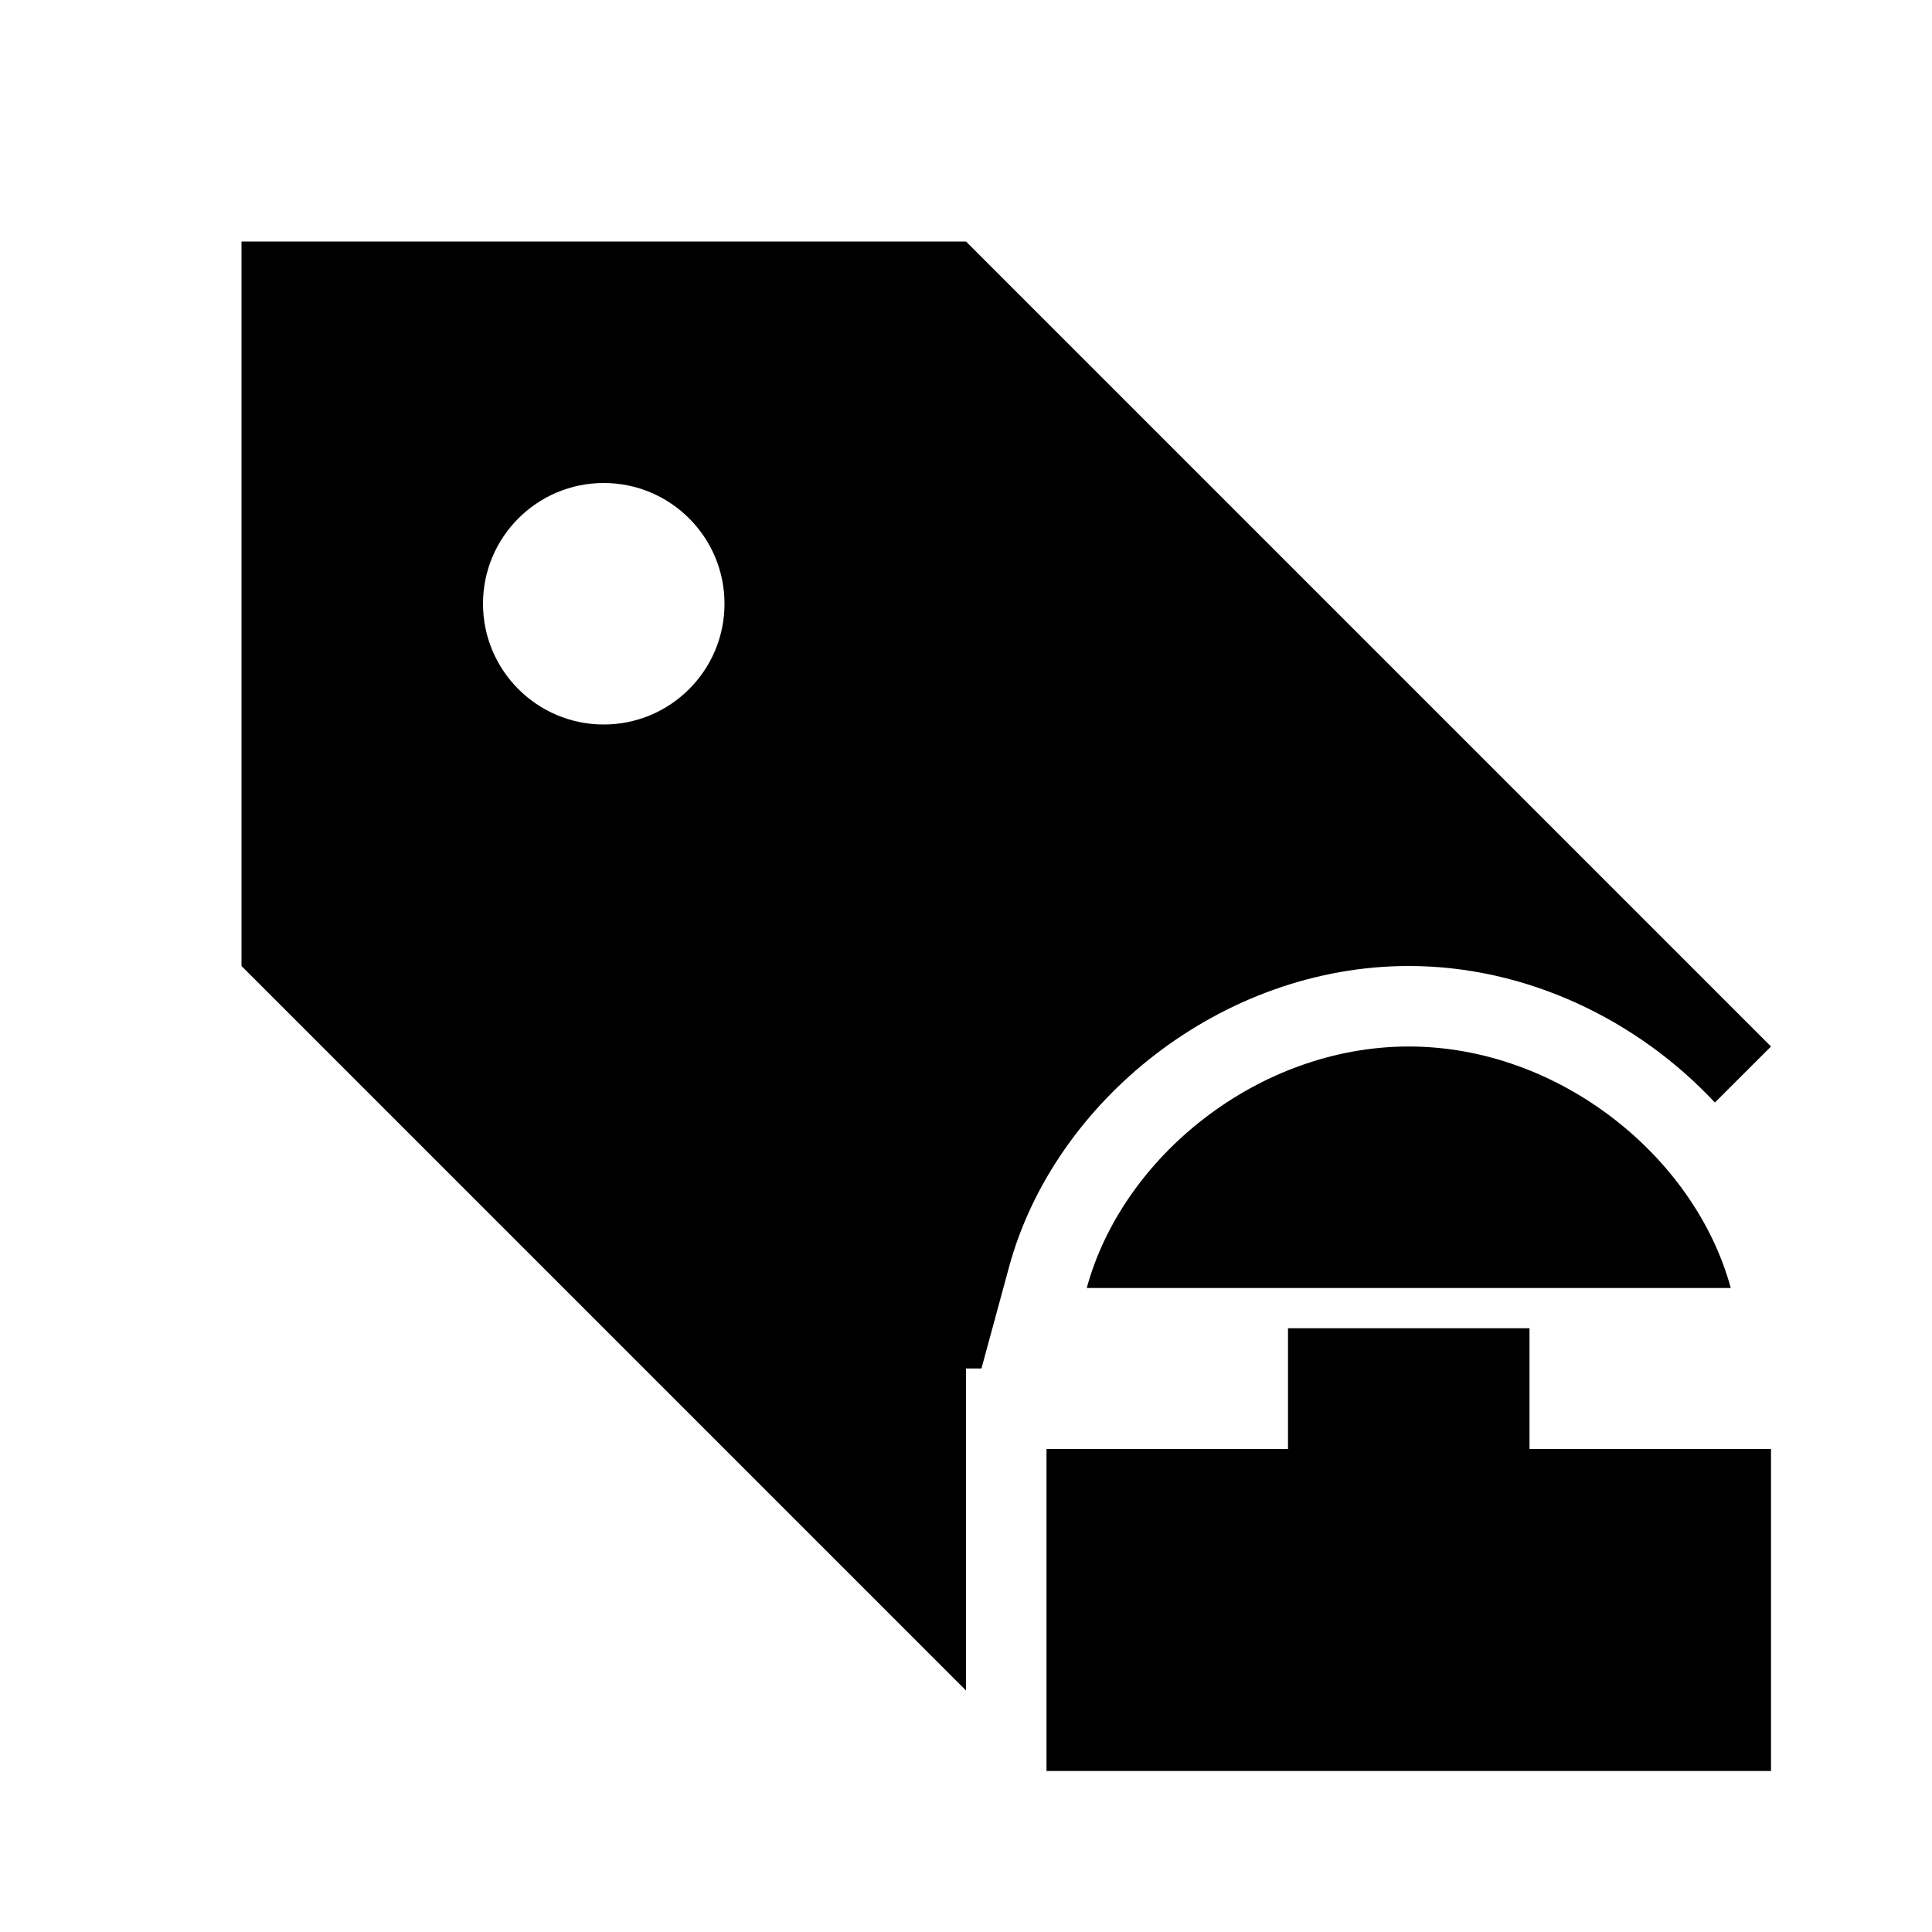 <svg width="24" height="24" viewBox="0 0 24 24" fill="none" xmlns="http://www.w3.org/2000/svg">
<path d="M19 18H22V22H13V18H16V16.5H19V18ZM22 13L21.303 13.696C20.349 12.675 18.972 12 17.5 12C15.182 12 13.097 13.671 12.535 15.738L12.192 17H12V21L3 12V3H12L22 13ZM17.5 13C19.364 13 21.056 14.365 21.5 16H13.5C13.944 14.365 15.636 13 17.5 13ZM7.5 6C6.672 6 6 6.672 6 7.5C6 8.328 6.672 9 7.5 9C8.328 9 9 8.328 9 7.5C9 6.672 8.328 6 7.5 6Z" fill="black"/>
</svg>

